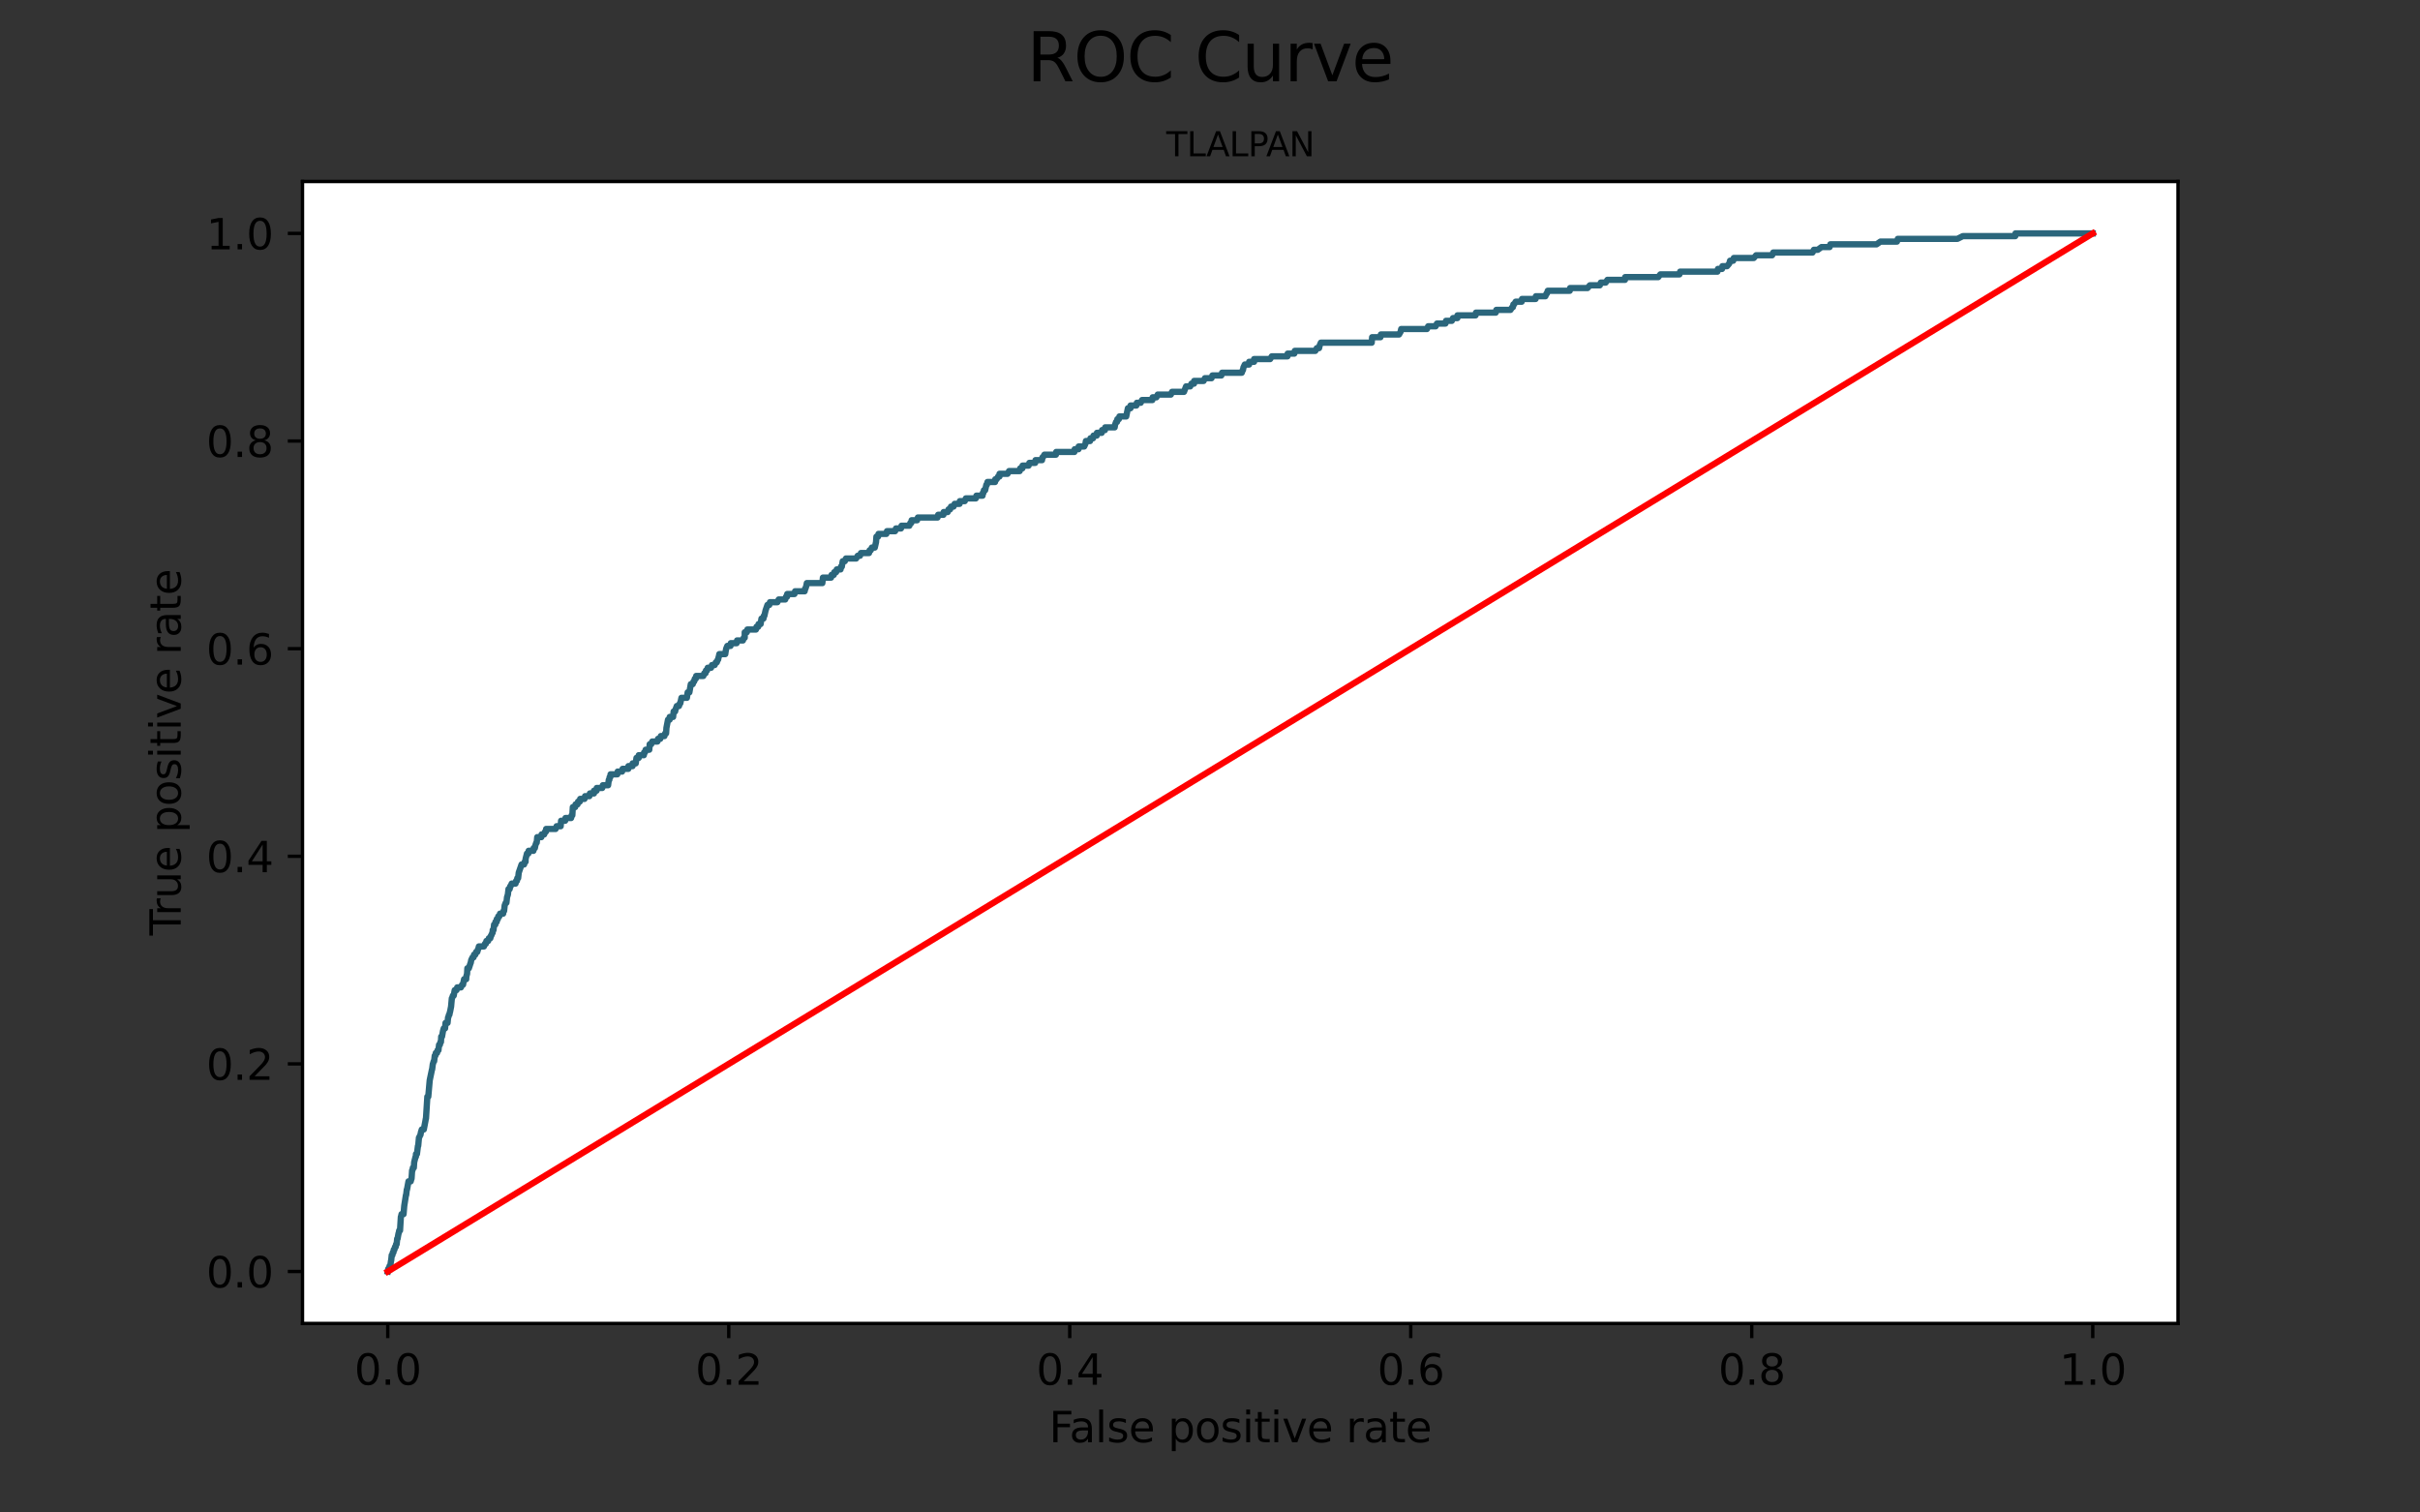 <?xml version="1.0" encoding="utf-8" standalone="no"?>
<!DOCTYPE svg PUBLIC "-//W3C//DTD SVG 1.1//EN"
  "http://www.w3.org/Graphics/SVG/1.1/DTD/svg11.dtd">
<svg height="360pt" version="1.1" viewBox="0 0 576 360" width="576pt" xmlns="http://www.w3.org/2000/svg" xmlns:xlink="http://www.w3.org/1999/xlink">
 <rect x="0" y="0" width="576" height="360" fill="#333333" stroke="none"/>
 <defs>
  <style type="text/css">*{stroke-linecap:butt;stroke-linejoin:round;}</style>
 </defs>
 <g id="figure_1">
  <g id="patch_1">
   <path d="M 0 360 
L 576 360 
L 576 0 
L 0 0 
z
" style="fill:none;"/>
  </g>
  <g id="axes_1">
   <g id="patch_2">
    <path d="M 72 315 
L 518.4 315 
L 518.4 43.2 
L 72 43.2 
z
" style="fill:#ffffff;"/>
   </g>
   <g id="matplotlib.axis_1">
    <g id="xtick_1">
     <g id="line2d_1">
      <defs>
       <path d="M 0 0 
L 0 3.5 
" id="m9fd3e72d2d" style="stroke:#000000;stroke-width:0.8;"/>
      </defs>
      <g>
       <use style="stroke:#000000;stroke-width:0.8;" x="92.291" xlink:href="#m9fd3e72d2d" y="315"/>
      </g>
     </g>
     <g id="text_1">
      <!-- 0.0 -->
      <g transform="translate(84.339 329.598)scale(0.1 -0.1)">
       <defs>
        <path d="M 2034 4250 
Q 1547 4250 1301 3770 
Q 1056 3291 1056 2328 
Q 1056 1369 1301 889 
Q 1547 409 2034 409 
Q 2525 409 2770 889 
Q 3016 1369 3016 2328 
Q 3016 3291 2770 3770 
Q 2525 4250 2034 4250 
z
M 2034 4750 
Q 2819 4750 3233 4129 
Q 3647 3509 3647 2328 
Q 3647 1150 3233 529 
Q 2819 -91 2034 -91 
Q 1250 -91 836 529 
Q 422 1150 422 2328 
Q 422 3509 836 4129 
Q 1250 4750 2034 4750 
z
" id="DejaVuSans-30" transform="scale(0.016)"/>
        <path d="M 684 794 
L 1344 794 
L 1344 0 
L 684 0 
L 684 794 
z
" id="DejaVuSans-2e" transform="scale(0.016)"/>
       </defs>
       <use xlink:href="#DejaVuSans-30"/>
       <use x="63.623" xlink:href="#DejaVuSans-2e"/>
       <use x="95.41" xlink:href="#DejaVuSans-30"/>
      </g>
     </g>
    </g>
    <g id="xtick_2">
     <g id="line2d_2">
      <g>
       <use style="stroke:#000000;stroke-width:0.8;" x="173.455" xlink:href="#m9fd3e72d2d" y="315"/>
      </g>
     </g>
     <g id="text_2">
      <!-- 0.2 -->
      <g transform="translate(165.503 329.598)scale(0.1 -0.1)">
       <defs>
        <path d="M 1228 531 
L 3431 531 
L 3431 0 
L 469 0 
L 469 531 
Q 828 903 1448 1529 
Q 2069 2156 2228 2338 
Q 2531 2678 2651 2914 
Q 2772 3150 2772 3378 
Q 2772 3750 2511 3984 
Q 2250 4219 1831 4219 
Q 1534 4219 1204 4116 
Q 875 4013 500 3803 
L 500 4441 
Q 881 4594 1212 4672 
Q 1544 4750 1819 4750 
Q 2544 4750 2975 4387 
Q 3406 4025 3406 3419 
Q 3406 3131 3298 2873 
Q 3191 2616 2906 2266 
Q 2828 2175 2409 1742 
Q 1991 1309 1228 531 
z
" id="DejaVuSans-32" transform="scale(0.016)"/>
       </defs>
       <use xlink:href="#DejaVuSans-30"/>
       <use x="63.623" xlink:href="#DejaVuSans-2e"/>
       <use x="95.41" xlink:href="#DejaVuSans-32"/>
      </g>
     </g>
    </g>
    <g id="xtick_3">
     <g id="line2d_3">
      <g>
       <use style="stroke:#000000;stroke-width:0.8;" x="254.618" xlink:href="#m9fd3e72d2d" y="315"/>
      </g>
     </g>
     <g id="text_3">
      <!-- 0.4 -->
      <g transform="translate(246.667 329.598)scale(0.1 -0.1)">
       <defs>
        <path d="M 2419 4116 
L 825 1625 
L 2419 1625 
L 2419 4116 
z
M 2253 4666 
L 3047 4666 
L 3047 1625 
L 3713 1625 
L 3713 1100 
L 3047 1100 
L 3047 0 
L 2419 0 
L 2419 1100 
L 313 1100 
L 313 1709 
L 2253 4666 
z
" id="DejaVuSans-34" transform="scale(0.016)"/>
       </defs>
       <use xlink:href="#DejaVuSans-30"/>
       <use x="63.623" xlink:href="#DejaVuSans-2e"/>
       <use x="95.41" xlink:href="#DejaVuSans-34"/>
      </g>
     </g>
    </g>
    <g id="xtick_4">
     <g id="line2d_4">
      <g>
       <use style="stroke:#000000;stroke-width:0.8;" x="335.782" xlink:href="#m9fd3e72d2d" y="315"/>
      </g>
     </g>
     <g id="text_4">
      <!-- 0.6 -->
      <g transform="translate(327.83 329.598)scale(0.1 -0.1)">
       <defs>
        <path d="M 2113 2584 
Q 1688 2584 1439 2293 
Q 1191 2003 1191 1497 
Q 1191 994 1439 701 
Q 1688 409 2113 409 
Q 2538 409 2786 701 
Q 3034 994 3034 1497 
Q 3034 2003 2786 2293 
Q 2538 2584 2113 2584 
z
M 3366 4563 
L 3366 3988 
Q 3128 4100 2886 4159 
Q 2644 4219 2406 4219 
Q 1781 4219 1451 3797 
Q 1122 3375 1075 2522 
Q 1259 2794 1537 2939 
Q 1816 3084 2150 3084 
Q 2853 3084 3261 2657 
Q 3669 2231 3669 1497 
Q 3669 778 3244 343 
Q 2819 -91 2113 -91 
Q 1303 -91 875 529 
Q 447 1150 447 2328 
Q 447 3434 972 4092 
Q 1497 4750 2381 4750 
Q 2619 4750 2861 4703 
Q 3103 4656 3366 4563 
z
" id="DejaVuSans-36" transform="scale(0.016)"/>
       </defs>
       <use xlink:href="#DejaVuSans-30"/>
       <use x="63.623" xlink:href="#DejaVuSans-2e"/>
       <use x="95.41" xlink:href="#DejaVuSans-36"/>
      </g>
     </g>
    </g>
    <g id="xtick_5">
     <g id="line2d_5">
      <g>
       <use style="stroke:#000000;stroke-width:0.8;" x="416.945" xlink:href="#m9fd3e72d2d" y="315"/>
      </g>
     </g>
     <g id="text_5">
      <!-- 0.8 -->
      <g transform="translate(408.994 329.598)scale(0.1 -0.1)">
       <defs>
        <path d="M 2034 2216 
Q 1584 2216 1326 1975 
Q 1069 1734 1069 1313 
Q 1069 891 1326 650 
Q 1584 409 2034 409 
Q 2484 409 2743 651 
Q 3003 894 3003 1313 
Q 3003 1734 2745 1975 
Q 2488 2216 2034 2216 
z
M 1403 2484 
Q 997 2584 770 2862 
Q 544 3141 544 3541 
Q 544 4100 942 4425 
Q 1341 4750 2034 4750 
Q 2731 4750 3128 4425 
Q 3525 4100 3525 3541 
Q 3525 3141 3298 2862 
Q 3072 2584 2669 2484 
Q 3125 2378 3379 2068 
Q 3634 1759 3634 1313 
Q 3634 634 3220 271 
Q 2806 -91 2034 -91 
Q 1263 -91 848 271 
Q 434 634 434 1313 
Q 434 1759 690 2068 
Q 947 2378 1403 2484 
z
M 1172 3481 
Q 1172 3119 1398 2916 
Q 1625 2713 2034 2713 
Q 2441 2713 2670 2916 
Q 2900 3119 2900 3481 
Q 2900 3844 2670 4047 
Q 2441 4250 2034 4250 
Q 1625 4250 1398 4047 
Q 1172 3844 1172 3481 
z
" id="DejaVuSans-38" transform="scale(0.016)"/>
       </defs>
       <use xlink:href="#DejaVuSans-30"/>
       <use x="63.623" xlink:href="#DejaVuSans-2e"/>
       <use x="95.41" xlink:href="#DejaVuSans-38"/>
      </g>
     </g>
    </g>
    <g id="xtick_6">
     <g id="line2d_6">
      <g>
       <use style="stroke:#000000;stroke-width:0.8;" x="498.109" xlink:href="#m9fd3e72d2d" y="315"/>
      </g>
     </g>
     <g id="text_6">
      <!-- 1.0 -->
      <g transform="translate(490.158 329.598)scale(0.1 -0.1)">
       <defs>
        <path d="M 794 531 
L 1825 531 
L 1825 4091 
L 703 3866 
L 703 4441 
L 1819 4666 
L 2450 4666 
L 2450 531 
L 3481 531 
L 3481 0 
L 794 0 
L 794 531 
z
" id="DejaVuSans-31" transform="scale(0.016)"/>
       </defs>
       <use xlink:href="#DejaVuSans-31"/>
       <use x="63.623" xlink:href="#DejaVuSans-2e"/>
       <use x="95.41" xlink:href="#DejaVuSans-30"/>
      </g>
     </g>
    </g>
    <g id="text_7">
     <!-- False positive rate -->
     <g transform="translate(249.699 343.277)scale(0.1 -0.1)">
      <defs>
       <path d="M 628 4666 
L 3309 4666 
L 3309 4134 
L 1259 4134 
L 1259 2759 
L 3109 2759 
L 3109 2228 
L 1259 2228 
L 1259 0 
L 628 0 
L 628 4666 
z
" id="DejaVuSans-46" transform="scale(0.016)"/>
       <path d="M 2194 1759 
Q 1497 1759 1228 1600 
Q 959 1441 959 1056 
Q 959 750 1161 570 
Q 1363 391 1709 391 
Q 2188 391 2477 730 
Q 2766 1069 2766 1631 
L 2766 1759 
L 2194 1759 
z
M 3341 1997 
L 3341 0 
L 2766 0 
L 2766 531 
Q 2569 213 2275 61 
Q 1981 -91 1556 -91 
Q 1019 -91 701 211 
Q 384 513 384 1019 
Q 384 1609 779 1909 
Q 1175 2209 1959 2209 
L 2766 2209 
L 2766 2266 
Q 2766 2663 2505 2880 
Q 2244 3097 1772 3097 
Q 1472 3097 1187 3025 
Q 903 2953 641 2809 
L 641 3341 
Q 956 3463 1253 3523 
Q 1550 3584 1831 3584 
Q 2591 3584 2966 3190 
Q 3341 2797 3341 1997 
z
" id="DejaVuSans-61" transform="scale(0.016)"/>
       <path d="M 603 4863 
L 1178 4863 
L 1178 0 
L 603 0 
L 603 4863 
z
" id="DejaVuSans-6c" transform="scale(0.016)"/>
       <path d="M 2834 3397 
L 2834 2853 
Q 2591 2978 2328 3040 
Q 2066 3103 1784 3103 
Q 1356 3103 1142 2972 
Q 928 2841 928 2578 
Q 928 2378 1081 2264 
Q 1234 2150 1697 2047 
L 1894 2003 
Q 2506 1872 2764 1633 
Q 3022 1394 3022 966 
Q 3022 478 2636 193 
Q 2250 -91 1575 -91 
Q 1294 -91 989 -36 
Q 684 19 347 128 
L 347 722 
Q 666 556 975 473 
Q 1284 391 1588 391 
Q 1994 391 2212 530 
Q 2431 669 2431 922 
Q 2431 1156 2273 1281 
Q 2116 1406 1581 1522 
L 1381 1569 
Q 847 1681 609 1914 
Q 372 2147 372 2553 
Q 372 3047 722 3315 
Q 1072 3584 1716 3584 
Q 2034 3584 2315 3537 
Q 2597 3491 2834 3397 
z
" id="DejaVuSans-73" transform="scale(0.016)"/>
       <path d="M 3597 1894 
L 3597 1613 
L 953 1613 
Q 991 1019 1311 708 
Q 1631 397 2203 397 
Q 2534 397 2845 478 
Q 3156 559 3463 722 
L 3463 178 
Q 3153 47 2828 -22 
Q 2503 -91 2169 -91 
Q 1331 -91 842 396 
Q 353 884 353 1716 
Q 353 2575 817 3079 
Q 1281 3584 2069 3584 
Q 2775 3584 3186 3129 
Q 3597 2675 3597 1894 
z
M 3022 2063 
Q 3016 2534 2758 2815 
Q 2500 3097 2075 3097 
Q 1594 3097 1305 2825 
Q 1016 2553 972 2059 
L 3022 2063 
z
" id="DejaVuSans-65" transform="scale(0.016)"/>
       <path id="DejaVuSans-20" transform="scale(0.016)"/>
       <path d="M 1159 525 
L 1159 -1331 
L 581 -1331 
L 581 3500 
L 1159 3500 
L 1159 2969 
Q 1341 3281 1617 3432 
Q 1894 3584 2278 3584 
Q 2916 3584 3314 3078 
Q 3713 2572 3713 1747 
Q 3713 922 3314 415 
Q 2916 -91 2278 -91 
Q 1894 -91 1617 61 
Q 1341 213 1159 525 
z
M 3116 1747 
Q 3116 2381 2855 2742 
Q 2594 3103 2138 3103 
Q 1681 3103 1420 2742 
Q 1159 2381 1159 1747 
Q 1159 1113 1420 752 
Q 1681 391 2138 391 
Q 2594 391 2855 752 
Q 3116 1113 3116 1747 
z
" id="DejaVuSans-70" transform="scale(0.016)"/>
       <path d="M 1959 3097 
Q 1497 3097 1228 2736 
Q 959 2375 959 1747 
Q 959 1119 1226 758 
Q 1494 397 1959 397 
Q 2419 397 2687 759 
Q 2956 1122 2956 1747 
Q 2956 2369 2687 2733 
Q 2419 3097 1959 3097 
z
M 1959 3584 
Q 2709 3584 3137 3096 
Q 3566 2609 3566 1747 
Q 3566 888 3137 398 
Q 2709 -91 1959 -91 
Q 1206 -91 779 398 
Q 353 888 353 1747 
Q 353 2609 779 3096 
Q 1206 3584 1959 3584 
z
" id="DejaVuSans-6f" transform="scale(0.016)"/>
       <path d="M 603 3500 
L 1178 3500 
L 1178 0 
L 603 0 
L 603 3500 
z
M 603 4863 
L 1178 4863 
L 1178 4134 
L 603 4134 
L 603 4863 
z
" id="DejaVuSans-69" transform="scale(0.016)"/>
       <path d="M 1172 4494 
L 1172 3500 
L 2356 3500 
L 2356 3053 
L 1172 3053 
L 1172 1153 
Q 1172 725 1289 603 
Q 1406 481 1766 481 
L 2356 481 
L 2356 0 
L 1766 0 
Q 1100 0 847 248 
Q 594 497 594 1153 
L 594 3053 
L 172 3053 
L 172 3500 
L 594 3500 
L 594 4494 
L 1172 4494 
z
" id="DejaVuSans-74" transform="scale(0.016)"/>
       <path d="M 191 3500 
L 800 3500 
L 1894 563 
L 2988 3500 
L 3597 3500 
L 2284 0 
L 1503 0 
L 191 3500 
z
" id="DejaVuSans-76" transform="scale(0.016)"/>
       <path d="M 2631 2963 
Q 2534 3019 2420 3045 
Q 2306 3072 2169 3072 
Q 1681 3072 1420 2755 
Q 1159 2438 1159 1844 
L 1159 0 
L 581 0 
L 581 3500 
L 1159 3500 
L 1159 2956 
Q 1341 3275 1631 3429 
Q 1922 3584 2338 3584 
Q 2397 3584 2469 3576 
Q 2541 3569 2628 3553 
L 2631 2963 
z
" id="DejaVuSans-72" transform="scale(0.016)"/>
      </defs>
      <use xlink:href="#DejaVuSans-46"/>
      <use x="48.395" xlink:href="#DejaVuSans-61"/>
      <use x="109.674" xlink:href="#DejaVuSans-6c"/>
      <use x="137.457" xlink:href="#DejaVuSans-73"/>
      <use x="189.557" xlink:href="#DejaVuSans-65"/>
      <use x="251.08" xlink:href="#DejaVuSans-20"/>
      <use x="282.867" xlink:href="#DejaVuSans-70"/>
      <use x="346.344" xlink:href="#DejaVuSans-6f"/>
      <use x="407.525" xlink:href="#DejaVuSans-73"/>
      <use x="459.625" xlink:href="#DejaVuSans-69"/>
      <use x="487.408" xlink:href="#DejaVuSans-74"/>
      <use x="526.617" xlink:href="#DejaVuSans-69"/>
      <use x="554.4" xlink:href="#DejaVuSans-76"/>
      <use x="613.58" xlink:href="#DejaVuSans-65"/>
      <use x="675.104" xlink:href="#DejaVuSans-20"/>
      <use x="706.891" xlink:href="#DejaVuSans-72"/>
      <use x="748.004" xlink:href="#DejaVuSans-61"/>
      <use x="809.283" xlink:href="#DejaVuSans-74"/>
      <use x="848.492" xlink:href="#DejaVuSans-65"/>
     </g>
    </g>
   </g>
   <g id="matplotlib.axis_2">
    <g id="ytick_1">
     <g id="line2d_7">
      <defs>
       <path d="M 0 0 
L -3.5 0 
" id="mc365aeb345" style="stroke:#000000;stroke-width:0.8;"/>
      </defs>
      <g>
       <use style="stroke:#000000;stroke-width:0.8;" x="72" xlink:href="#mc365aeb345" y="302.645"/>
      </g>
     </g>
     <g id="text_8">
      <!-- 0.0 -->
      <g transform="translate(49.097 306.445)scale(0.1 -0.1)">
       <use xlink:href="#DejaVuSans-30"/>
       <use x="63.623" xlink:href="#DejaVuSans-2e"/>
       <use x="95.41" xlink:href="#DejaVuSans-30"/>
      </g>
     </g>
    </g>
    <g id="ytick_2">
     <g id="line2d_8">
      <g>
       <use style="stroke:#000000;stroke-width:0.8;" x="72" xlink:href="#mc365aeb345" y="253.227"/>
      </g>
     </g>
     <g id="text_9">
      <!-- 0.2 -->
      <g transform="translate(49.097 257.026)scale(0.1 -0.1)">
       <use xlink:href="#DejaVuSans-30"/>
       <use x="63.623" xlink:href="#DejaVuSans-2e"/>
       <use x="95.41" xlink:href="#DejaVuSans-32"/>
      </g>
     </g>
    </g>
    <g id="ytick_3">
     <g id="line2d_9">
      <g>
       <use style="stroke:#000000;stroke-width:0.8;" x="72" xlink:href="#mc365aeb345" y="203.809"/>
      </g>
     </g>
     <g id="text_10">
      <!-- 0.4 -->
      <g transform="translate(49.097 207.608)scale(0.1 -0.1)">
       <use xlink:href="#DejaVuSans-30"/>
       <use x="63.623" xlink:href="#DejaVuSans-2e"/>
       <use x="95.41" xlink:href="#DejaVuSans-34"/>
      </g>
     </g>
    </g>
    <g id="ytick_4">
     <g id="line2d_10">
      <g>
       <use style="stroke:#000000;stroke-width:0.8;" x="72" xlink:href="#mc365aeb345" y="154.391"/>
      </g>
     </g>
     <g id="text_11">
      <!-- 0.6 -->
      <g transform="translate(49.097 158.19)scale(0.1 -0.1)">
       <use xlink:href="#DejaVuSans-30"/>
       <use x="63.623" xlink:href="#DejaVuSans-2e"/>
       <use x="95.41" xlink:href="#DejaVuSans-36"/>
      </g>
     </g>
    </g>
    <g id="ytick_5">
     <g id="line2d_11">
      <g>
       <use style="stroke:#000000;stroke-width:0.8;" x="72" xlink:href="#mc365aeb345" y="104.973"/>
      </g>
     </g>
     <g id="text_12">
      <!-- 0.8 -->
      <g transform="translate(49.097 108.772)scale(0.1 -0.1)">
       <use xlink:href="#DejaVuSans-30"/>
       <use x="63.623" xlink:href="#DejaVuSans-2e"/>
       <use x="95.41" xlink:href="#DejaVuSans-38"/>
      </g>
     </g>
    </g>
    <g id="ytick_6">
     <g id="line2d_12">
      <g>
       <use style="stroke:#000000;stroke-width:0.8;" x="72" xlink:href="#mc365aeb345" y="55.555"/>
      </g>
     </g>
     <g id="text_13">
      <!-- 1.0 -->
      <g transform="translate(49.097 59.354)scale(0.1 -0.1)">
       <use xlink:href="#DejaVuSans-31"/>
       <use x="63.623" xlink:href="#DejaVuSans-2e"/>
       <use x="95.41" xlink:href="#DejaVuSans-30"/>
      </g>
     </g>
    </g>
    <g id="text_14">
     <!-- True positive rate -->
     <g transform="translate(43.017 222.664)rotate(-90)scale(0.1 -0.1)">
      <defs>
       <path d="M -19 4666 
L 3928 4666 
L 3928 4134 
L 2272 4134 
L 2272 0 
L 1638 0 
L 1638 4134 
L -19 4134 
L -19 4666 
z
" id="DejaVuSans-54" transform="scale(0.016)"/>
       <path d="M 544 1381 
L 544 3500 
L 1119 3500 
L 1119 1403 
Q 1119 906 1312 657 
Q 1506 409 1894 409 
Q 2359 409 2629 706 
Q 2900 1003 2900 1516 
L 2900 3500 
L 3475 3500 
L 3475 0 
L 2900 0 
L 2900 538 
Q 2691 219 2414 64 
Q 2138 -91 1772 -91 
Q 1169 -91 856 284 
Q 544 659 544 1381 
z
M 1991 3584 
L 1991 3584 
z
" id="DejaVuSans-75" transform="scale(0.016)"/>
      </defs>
      <use xlink:href="#DejaVuSans-54"/>
      <use x="46.334" xlink:href="#DejaVuSans-72"/>
      <use x="87.447" xlink:href="#DejaVuSans-75"/>
      <use x="150.826" xlink:href="#DejaVuSans-65"/>
      <use x="212.35" xlink:href="#DejaVuSans-20"/>
      <use x="244.137" xlink:href="#DejaVuSans-70"/>
      <use x="307.613" xlink:href="#DejaVuSans-6f"/>
      <use x="368.795" xlink:href="#DejaVuSans-73"/>
      <use x="420.895" xlink:href="#DejaVuSans-69"/>
      <use x="448.678" xlink:href="#DejaVuSans-74"/>
      <use x="487.887" xlink:href="#DejaVuSans-69"/>
      <use x="515.67" xlink:href="#DejaVuSans-76"/>
      <use x="574.85" xlink:href="#DejaVuSans-65"/>
      <use x="636.373" xlink:href="#DejaVuSans-20"/>
      <use x="668.16" xlink:href="#DejaVuSans-72"/>
      <use x="709.273" xlink:href="#DejaVuSans-61"/>
      <use x="770.553" xlink:href="#DejaVuSans-74"/>
      <use x="809.762" xlink:href="#DejaVuSans-65"/>
     </g>
    </g>
   </g>
   <g id="line2d_13">
    <path clip-path="url(#p61e595d6f5)" d="M 92.291 302.645 
L 92.41 301.995 
L 92.585 301.995 
L 92.717 301.345 
L 92.892 301.345 
L 93.074 300.044 
L 93.106 300.044 
L 93.237 298.744 
L 93.4 298.744 
L 93.5 298.094 
L 93.651 298.094 
L 93.726 297.444 
L 93.883 297.444 
L 94.02 296.793 
L 94.177 296.793 
L 94.277 296.143 
L 94.409 296.143 
L 94.534 294.843 
L 94.628 294.843 
L 94.741 294.192 
L 94.86 293.542 
L 94.898 293.542 
L 95.017 292.892 
L 95.211 292.892 
L 95.412 289.641 
L 95.437 289.641 
L 95.581 288.99 
L 96.051 288.99 
L 96.214 287.04 
L 96.621 284.439 
L 96.671 284.439 
L 96.822 283.138 
L 96.872 283.138 
L 97.229 281.188 
L 97.749 281.188 
L 97.924 280.537 
L 97.956 280.537 
L 98.087 278.587 
L 98.169 278.587 
L 98.275 277.936 
L 98.495 277.936 
L 98.582 276.636 
L 98.908 275.335 
L 98.99 275.335 
L 99.009 274.685 
L 99.234 274.685 
L 99.479 272.734 
L 99.541 272.734 
L 99.717 270.784 
L 99.742 270.784 
L 100.049 270.133 
L 100.074 270.133 
L 100.193 269.483 
L 100.4 268.833 
L 100.87 268.833 
L 101.246 266.882 
L 101.359 266.232 
L 101.39 266.232 
L 101.716 261.03 
L 101.935 261.03 
L 102.28 257.129 
L 102.825 254.528 
L 102.856 254.528 
L 103.019 253.227 
L 103.044 253.227 
L 103.232 252.577 
L 103.332 252.577 
L 103.477 251.277 
L 103.627 251.277 
L 103.727 250.626 
L 104.016 250.626 
L 104.147 249.976 
L 104.36 249.976 
L 104.504 248.676 
L 104.699 248.676 
L 104.824 248.025 
L 104.949 248.025 
L 105.018 246.725 
L 105.206 246.725 
L 105.438 245.424 
L 105.62 244.774 
L 105.933 244.774 
L 106.046 243.474 
L 106.522 243.474 
L 106.647 242.173 
L 106.698 242.173 
L 106.861 241.523 
L 106.961 241.523 
L 107.086 240.873 
L 107.111 240.873 
L 107.368 239.572 
L 107.544 237.622 
L 107.594 237.622 
L 107.8 236.971 
L 107.995 236.971 
L 108.233 235.671 
L 108.653 235.671 
L 108.828 235.021 
L 109.705 235.021 
L 109.994 234.37 
L 110.213 234.37 
L 110.326 233.72 
L 110.464 233.07 
L 110.959 233.07 
L 110.996 232.42 
L 111.172 231.769 
L 111.241 230.469 
L 111.592 230.469 
L 112.018 229.168 
L 112.043 229.168 
L 112.162 228.518 
L 112.475 227.868 
L 112.713 227.868 
L 112.839 227.218 
L 113.14 227.218 
L 113.34 226.567 
L 113.61 226.567 
L 113.779 225.917 
L 113.829 225.917 
L 113.986 225.267 
L 115.182 225.267 
L 115.433 224.617 
L 115.646 224.617 
L 115.778 223.967 
L 116.191 223.967 
L 116.361 223.316 
L 116.699 223.316 
L 116.868 222.666 
L 116.95 222.666 
L 117.175 222.016 
L 117.257 222.016 
L 117.275 221.366 
L 117.463 221.366 
L 117.601 220.065 
L 117.896 220.065 
L 117.94 219.415 
L 118.222 219.415 
L 118.24 218.765 
L 118.491 218.765 
L 118.598 218.114 
L 118.848 218.114 
L 119.018 217.464 
L 119.751 217.464 
L 119.851 216.814 
L 119.983 216.814 
L 120.12 215.513 
L 120.371 214.863 
L 120.54 214.863 
L 120.684 213.563 
L 120.885 212.912 
L 121.035 211.612 
L 121.305 211.612 
L 121.436 210.962 
L 121.53 210.962 
L 121.794 210.311 
L 122.708 210.311 
L 122.846 209.661 
L 123.034 209.661 
L 123.128 209.011 
L 123.323 209.011 
L 123.467 207.711 
L 124.144 205.76 
L 124.739 205.76 
L 124.889 205.11 
L 125.096 205.11 
L 125.096 204.459 
L 125.428 203.159 
L 125.754 203.159 
L 125.829 202.509 
L 126.957 202.509 
L 127.02 201.858 
L 127.302 201.858 
L 127.427 201.208 
L 127.653 200.558 
L 127.753 200.558 
L 127.872 199.257 
L 128.843 199.257 
L 128.912 198.607 
L 129.526 198.607 
L 129.733 197.957 
L 129.94 197.957 
L 129.99 197.307 
L 132.246 197.307 
L 132.478 196.656 
L 133.449 196.656 
L 133.55 195.356 
L 134.515 195.356 
L 134.59 194.706 
L 135.931 194.706 
L 136.056 194.056 
L 136.225 194.056 
L 136.344 192.105 
L 136.896 192.105 
L 136.996 191.455 
L 137.46 191.455 
L 137.591 190.804 
L 137.999 190.804 
L 138.093 190.154 
L 139.12 190.154 
L 139.258 189.504 
L 140.28 189.504 
L 140.405 188.854 
L 141.376 188.854 
L 141.376 188.203 
L 141.439 188.203 
L 141.99 188.203 
L 142.034 187.553 
L 143.344 187.553 
L 143.482 186.903 
L 144.735 186.903 
L 144.904 185.602 
L 145.036 185.602 
L 145.111 184.952 
L 145.274 184.952 
L 145.324 184.302 
L 146.935 184.302 
L 147.016 183.652 
L 148.063 183.652 
L 148.188 183.001 
L 149.554 183.001 
L 149.573 182.351 
L 150.557 182.351 
L 150.576 181.701 
L 151.315 181.701 
L 151.49 180.4 
L 152.023 180.4 
L 152.042 179.75 
L 153.245 179.75 
L 153.308 179.1 
L 153.508 179.1 
L 153.677 178.45 
L 154.536 178.45 
L 154.636 177.149 
L 154.993 177.149 
L 155.238 176.499 
L 156.479 176.499 
L 156.623 175.849 
L 157.162 175.849 
L 157.287 175.199 
L 158.139 175.199 
L 158.321 174.548 
L 158.54 174.548 
L 158.622 173.248 
L 158.998 171.297 
L 159.386 171.297 
L 159.405 170.647 
L 160.207 170.647 
L 160.339 169.346 
L 160.683 169.346 
L 160.834 168.696 
L 160.859 168.696 
L 161.091 168.046 
L 161.605 168.046 
L 161.811 167.396 
L 161.924 167.396 
L 162.2 166.095 
L 163.491 166.095 
L 163.673 164.795 
L 164.08 164.795 
L 164.425 162.844 
L 164.882 162.844 
L 165.076 162.194 
L 165.227 162.194 
L 165.377 161.544 
L 165.609 161.544 
L 165.703 160.893 
L 167.401 160.893 
L 167.633 160.243 
L 167.921 160.243 
L 168.028 159.593 
L 168.278 159.593 
L 168.454 158.943 
L 169.243 158.943 
L 169.463 158.292 
L 170.102 158.292 
L 170.378 157.642 
L 170.61 157.642 
L 170.841 156.992 
L 170.923 156.992 
L 171.061 156.342 
L 171.092 156.342 
L 171.211 155.691 
L 172.621 155.691 
L 172.715 155.041 
L 172.847 154.391 
L 173.116 153.741 
L 173.874 153.741 
L 173.943 153.09 
L 175.334 153.09 
L 175.435 152.44 
L 176.826 152.44 
L 177.026 151.79 
L 177.258 151.79 
L 177.258 150.489 
L 177.359 150.489 
L 177.753 150.489 
L 177.879 149.839 
L 179.922 149.839 
L 180.059 149.189 
L 180.454 149.189 
L 180.554 148.539 
L 181.037 148.539 
L 181.244 147.238 
L 181.714 147.238 
L 181.795 146.588 
L 181.927 146.588 
L 182.221 145.288 
L 182.673 143.987 
L 183.105 143.987 
L 183.262 143.337 
L 185.029 143.337 
L 185.348 142.687 
L 186.896 142.687 
L 187.078 142.036 
L 187.329 142.036 
L 187.372 141.386 
L 189.096 141.386 
L 189.246 140.736 
L 191.515 140.736 
L 191.634 140.086 
L 191.721 140.086 
L 191.916 139.435 
L 192.041 138.785 
L 195.732 138.785 
L 195.87 137.485 
L 197.806 137.485 
L 197.931 136.834 
L 198.452 136.834 
L 198.577 136.184 
L 199.009 136.184 
L 199.16 135.534 
L 200.062 135.534 
L 200.15 134.884 
L 200.363 134.884 
L 200.582 133.583 
L 201.077 133.583 
L 201.347 132.933 
L 203.778 132.933 
L 204.154 132.283 
L 204.693 132.283 
L 204.919 131.633 
L 206.836 131.633 
L 206.98 130.982 
L 207.243 130.982 
L 207.519 130.332 
L 208.209 130.332 
L 208.509 129.032 
L 208.603 127.731 
L 208.992 127.731 
L 209.098 127.081 
L 210.966 127.081 
L 211.116 126.431 
L 213.046 126.431 
L 213.253 125.78 
L 214.45 125.78 
L 214.582 125.13 
L 216.443 125.13 
L 216.668 124.48 
L 216.894 124.48 
L 216.982 123.83 
L 218.279 123.83 
L 218.473 123.179 
L 223.148 123.179 
L 223.298 122.529 
L 224.552 122.529 
L 224.608 121.879 
L 225.567 121.879 
L 225.78 121.229 
L 226.143 121.229 
L 226.35 120.578 
L 226.958 120.578 
L 227.215 119.928 
L 228.393 119.928 
L 228.462 119.278 
L 229.627 119.278 
L 229.878 118.628 
L 232.253 118.628 
L 232.403 117.978 
L 233.864 117.978 
L 233.926 117.327 
L 234.064 117.327 
L 234.189 116.677 
L 234.478 116.677 
L 234.772 115.377 
L 234.898 115.377 
L 235.042 114.726 
L 236.834 114.726 
L 236.89 114.076 
L 237.21 114.076 
L 237.567 113.426 
L 237.887 113.426 
L 237.905 112.776 
L 239.81 112.776 
L 240.18 112.125 
L 242.706 112.125 
L 242.825 111.475 
L 243.345 111.475 
L 243.382 110.825 
L 244.824 110.825 
L 245.005 110.175 
L 246.39 110.175 
L 246.472 109.524 
L 248.013 109.524 
L 248.107 108.874 
L 248.22 108.874 
L 248.59 108.224 
L 251.322 108.224 
L 251.397 107.574 
L 255.721 107.574 
L 255.796 106.923 
L 256.699 106.923 
L 256.743 106.273 
L 258.052 106.273 
L 258.353 105.623 
L 258.46 104.973 
L 259.45 104.973 
L 259.544 104.322 
L 260.158 104.322 
L 260.283 103.672 
L 261.041 103.672 
L 261.091 103.022 
L 262.219 103.022 
L 262.313 102.372 
L 262.99 102.372 
L 263.059 101.722 
L 265.303 101.722 
L 265.409 101.071 
L 265.647 100.421 
L 265.867 100.421 
L 265.948 99.771 
L 266.305 99.771 
L 266.443 99.121 
L 268.054 99.121 
L 268.461 97.17 
L 269.075 97.17 
L 269.094 96.52 
L 269.182 96.52 
L 270.472 96.52 
L 270.591 95.869 
L 271.506 95.869 
L 271.826 95.219 
L 274.276 95.219 
L 274.351 94.569 
L 275.247 94.569 
L 275.561 93.919 
L 278.675 93.919 
L 278.957 93.268 
L 281.802 93.268 
L 282.304 91.968 
L 283.287 91.968 
L 283.582 91.318 
L 284.196 91.318 
L 284.227 90.667 
L 286.477 90.667 
L 286.79 90.017 
L 288.363 90.017 
L 288.57 89.367 
L 290.701 89.367 
L 290.87 88.717 
L 295.557 88.717 
L 295.795 88.067 
L 295.845 88.067 
L 295.971 87.416 
L 295.983 87.416 
L 296.284 86.766 
L 297.306 86.766 
L 297.324 86.116 
L 298.496 86.116 
L 298.496 85.466 
L 298.559 85.466 
L 302.312 85.466 
L 302.707 84.815 
L 306.442 84.815 
L 306.486 84.165 
L 308.071 84.165 
L 308.178 83.515 
L 313.066 83.515 
L 313.423 82.865 
L 313.956 82.865 
L 314.112 82.214 
L 314.388 81.564 
L 326.489 81.564 
L 326.589 80.264 
L 328.569 80.264 
L 328.669 79.613 
L 332.987 79.613 
L 333.369 78.963 
L 333.513 78.313 
L 339.629 78.313 
L 339.93 77.663 
L 341.704 77.663 
L 342.017 77.012 
L 344.041 77.012 
L 344.173 76.362 
L 345.558 76.362 
L 345.833 75.712 
L 346.88 75.712 
L 346.899 75.062 
L 351.204 75.062 
L 351.304 74.411 
L 356.004 74.411 
L 356.154 73.761 
L 359.513 73.761 
L 359.939 73.111 
L 360.09 73.111 
L 360.209 72.461 
L 360.365 72.461 
L 360.76 71.811 
L 362.183 71.811 
L 362.258 71.16 
L 365.491 71.16 
L 365.566 70.51 
L 367.822 70.51 
L 368.092 69.86 
L 368.192 69.86 
L 368.399 69.21 
L 373.625 69.21 
L 373.707 68.559 
L 377.855 68.559 
L 378.425 67.909 
L 380.782 67.909 
L 381.02 67.259 
L 382.173 67.259 
L 382.599 66.609 
L 386.766 66.609 
L 386.816 65.958 
L 394.687 65.958 
L 395.194 65.308 
L 399.738 65.308 
L 399.901 64.658 
L 408.774 64.658 
L 408.893 64.008 
L 409.871 64.008 
L 409.958 63.357 
L 411.061 63.357 
L 411.606 62.707 
L 411.782 62.057 
L 412.521 62.057 
L 412.672 61.407 
L 417.434 61.407 
L 417.992 60.756 
L 421.796 60.756 
L 422.059 60.106 
L 431.415 60.106 
L 431.734 59.456 
L 432.662 59.456 
L 433.552 58.806 
L 435.482 58.806 
L 435.651 58.156 
L 446.649 58.156 
L 447.582 57.505 
L 451.505 57.505 
L 451.712 56.855 
L 465.887 56.855 
L 467.184 56.205 
L 479.661 56.205 
L 479.717 55.555 
L 498.109 55.555 
L 498.109 55.555 
" style="fill:none;stroke:#2b667c;stroke-linecap:square;stroke-width:1.5;"/>
   </g>
   <g id="line2d_14">
    <path clip-path="url(#p61e595d6f5)" d="M 92.291 302.645 
L 498.109 55.555 
" style="fill:none;stroke:#ff0000;stroke-linecap:square;stroke-width:1.5;"/>
   </g>
   <g id="patch_3">
    <path d="M 72 315 
L 72 43.2 
" style="fill:none;stroke:#000000;stroke-linecap:square;stroke-linejoin:miter;stroke-width:0.8;"/>
   </g>
   <g id="patch_4">
    <path d="M 518.4 315 
L 518.4 43.2 
" style="fill:none;stroke:#000000;stroke-linecap:square;stroke-linejoin:miter;stroke-width:0.8;"/>
   </g>
   <g id="patch_5">
    <path d="M 72 315 
L 518.4 315 
" style="fill:none;stroke:#000000;stroke-linecap:square;stroke-linejoin:miter;stroke-width:0.8;"/>
   </g>
   <g id="patch_6">
    <path d="M 72 43.2 
L 518.4 43.2 
" style="fill:none;stroke:#000000;stroke-linecap:square;stroke-linejoin:miter;stroke-width:0.8;"/>
   </g>
   <g id="text_15">
    <!-- TLALPAN -->
    <g transform="translate(277.587 37.2)scale(0.08 -0.08)">
     <defs>
      <path d="M 628 4666 
L 1259 4666 
L 1259 531 
L 3531 531 
L 3531 0 
L 628 0 
L 628 4666 
z
" id="DejaVuSans-4c" transform="scale(0.016)"/>
      <path d="M 2188 4044 
L 1331 1722 
L 3047 1722 
L 2188 4044 
z
M 1831 4666 
L 2547 4666 
L 4325 0 
L 3669 0 
L 3244 1197 
L 1141 1197 
L 716 0 
L 50 0 
L 1831 4666 
z
" id="DejaVuSans-41" transform="scale(0.016)"/>
      <path d="M 1259 4147 
L 1259 2394 
L 2053 2394 
Q 2494 2394 2734 2622 
Q 2975 2850 2975 3272 
Q 2975 3691 2734 3919 
Q 2494 4147 2053 4147 
L 1259 4147 
z
M 628 4666 
L 2053 4666 
Q 2838 4666 3239 4311 
Q 3641 3956 3641 3272 
Q 3641 2581 3239 2228 
Q 2838 1875 2053 1875 
L 1259 1875 
L 1259 0 
L 628 0 
L 628 4666 
z
" id="DejaVuSans-50" transform="scale(0.016)"/>
      <path d="M 628 4666 
L 1478 4666 
L 3547 763 
L 3547 4666 
L 4159 4666 
L 4159 0 
L 3309 0 
L 1241 3903 
L 1241 0 
L 628 0 
L 628 4666 
z
" id="DejaVuSans-4e" transform="scale(0.016)"/>
     </defs>
     <use xlink:href="#DejaVuSans-54"/>
     <use x="61.084" xlink:href="#DejaVuSans-4c"/>
     <use x="119.047" xlink:href="#DejaVuSans-41"/>
     <use x="187.455" xlink:href="#DejaVuSans-4c"/>
     <use x="243.168" xlink:href="#DejaVuSans-50"/>
     <use x="297.096" xlink:href="#DejaVuSans-41"/>
     <use x="365.504" xlink:href="#DejaVuSans-4e"/>
    </g>
   </g>
  </g>
  <g id="text_16">
   <!-- ROC Curve -->
   <g transform="translate(244.412 19.358)scale(0.16 -0.16)">
    <defs>
     <path d="M 2841 2188 
Q 3044 2119 3236 1894 
Q 3428 1669 3622 1275 
L 4263 0 
L 3584 0 
L 2988 1197 
Q 2756 1666 2539 1819 
Q 2322 1972 1947 1972 
L 1259 1972 
L 1259 0 
L 628 0 
L 628 4666 
L 2053 4666 
Q 2853 4666 3247 4331 
Q 3641 3997 3641 3322 
Q 3641 2881 3436 2590 
Q 3231 2300 2841 2188 
z
M 1259 4147 
L 1259 2491 
L 2053 2491 
Q 2509 2491 2742 2702 
Q 2975 2913 2975 3322 
Q 2975 3731 2742 3939 
Q 2509 4147 2053 4147 
L 1259 4147 
z
" id="DejaVuSans-52" transform="scale(0.016)"/>
     <path d="M 2522 4238 
Q 1834 4238 1429 3725 
Q 1025 3213 1025 2328 
Q 1025 1447 1429 934 
Q 1834 422 2522 422 
Q 3209 422 3611 934 
Q 4013 1447 4013 2328 
Q 4013 3213 3611 3725 
Q 3209 4238 2522 4238 
z
M 2522 4750 
Q 3503 4750 4090 4092 
Q 4678 3434 4678 2328 
Q 4678 1225 4090 567 
Q 3503 -91 2522 -91 
Q 1538 -91 948 565 
Q 359 1222 359 2328 
Q 359 3434 948 4092 
Q 1538 4750 2522 4750 
z
" id="DejaVuSans-4f" transform="scale(0.016)"/>
     <path d="M 4122 4306 
L 4122 3641 
Q 3803 3938 3442 4084 
Q 3081 4231 2675 4231 
Q 1875 4231 1450 3742 
Q 1025 3253 1025 2328 
Q 1025 1406 1450 917 
Q 1875 428 2675 428 
Q 3081 428 3442 575 
Q 3803 722 4122 1019 
L 4122 359 
Q 3791 134 3420 21 
Q 3050 -91 2638 -91 
Q 1578 -91 968 557 
Q 359 1206 359 2328 
Q 359 3453 968 4101 
Q 1578 4750 2638 4750 
Q 3056 4750 3426 4639 
Q 3797 4528 4122 4306 
z
" id="DejaVuSans-43" transform="scale(0.016)"/>
    </defs>
    <use xlink:href="#DejaVuSans-52"/>
    <use x="69.482" xlink:href="#DejaVuSans-4f"/>
    <use x="148.193" xlink:href="#DejaVuSans-43"/>
    <use x="218.018" xlink:href="#DejaVuSans-20"/>
    <use x="249.805" xlink:href="#DejaVuSans-43"/>
    <use x="319.629" xlink:href="#DejaVuSans-75"/>
    <use x="383.008" xlink:href="#DejaVuSans-72"/>
    <use x="424.121" xlink:href="#DejaVuSans-76"/>
    <use x="483.301" xlink:href="#DejaVuSans-65"/>
   </g>
  </g>
 </g>
 <defs>
  <clipPath id="p61e595d6f5">
   <rect height="271.8" width="446.4" x="72" y="43.2"/>
  </clipPath>
 </defs>
</svg>
